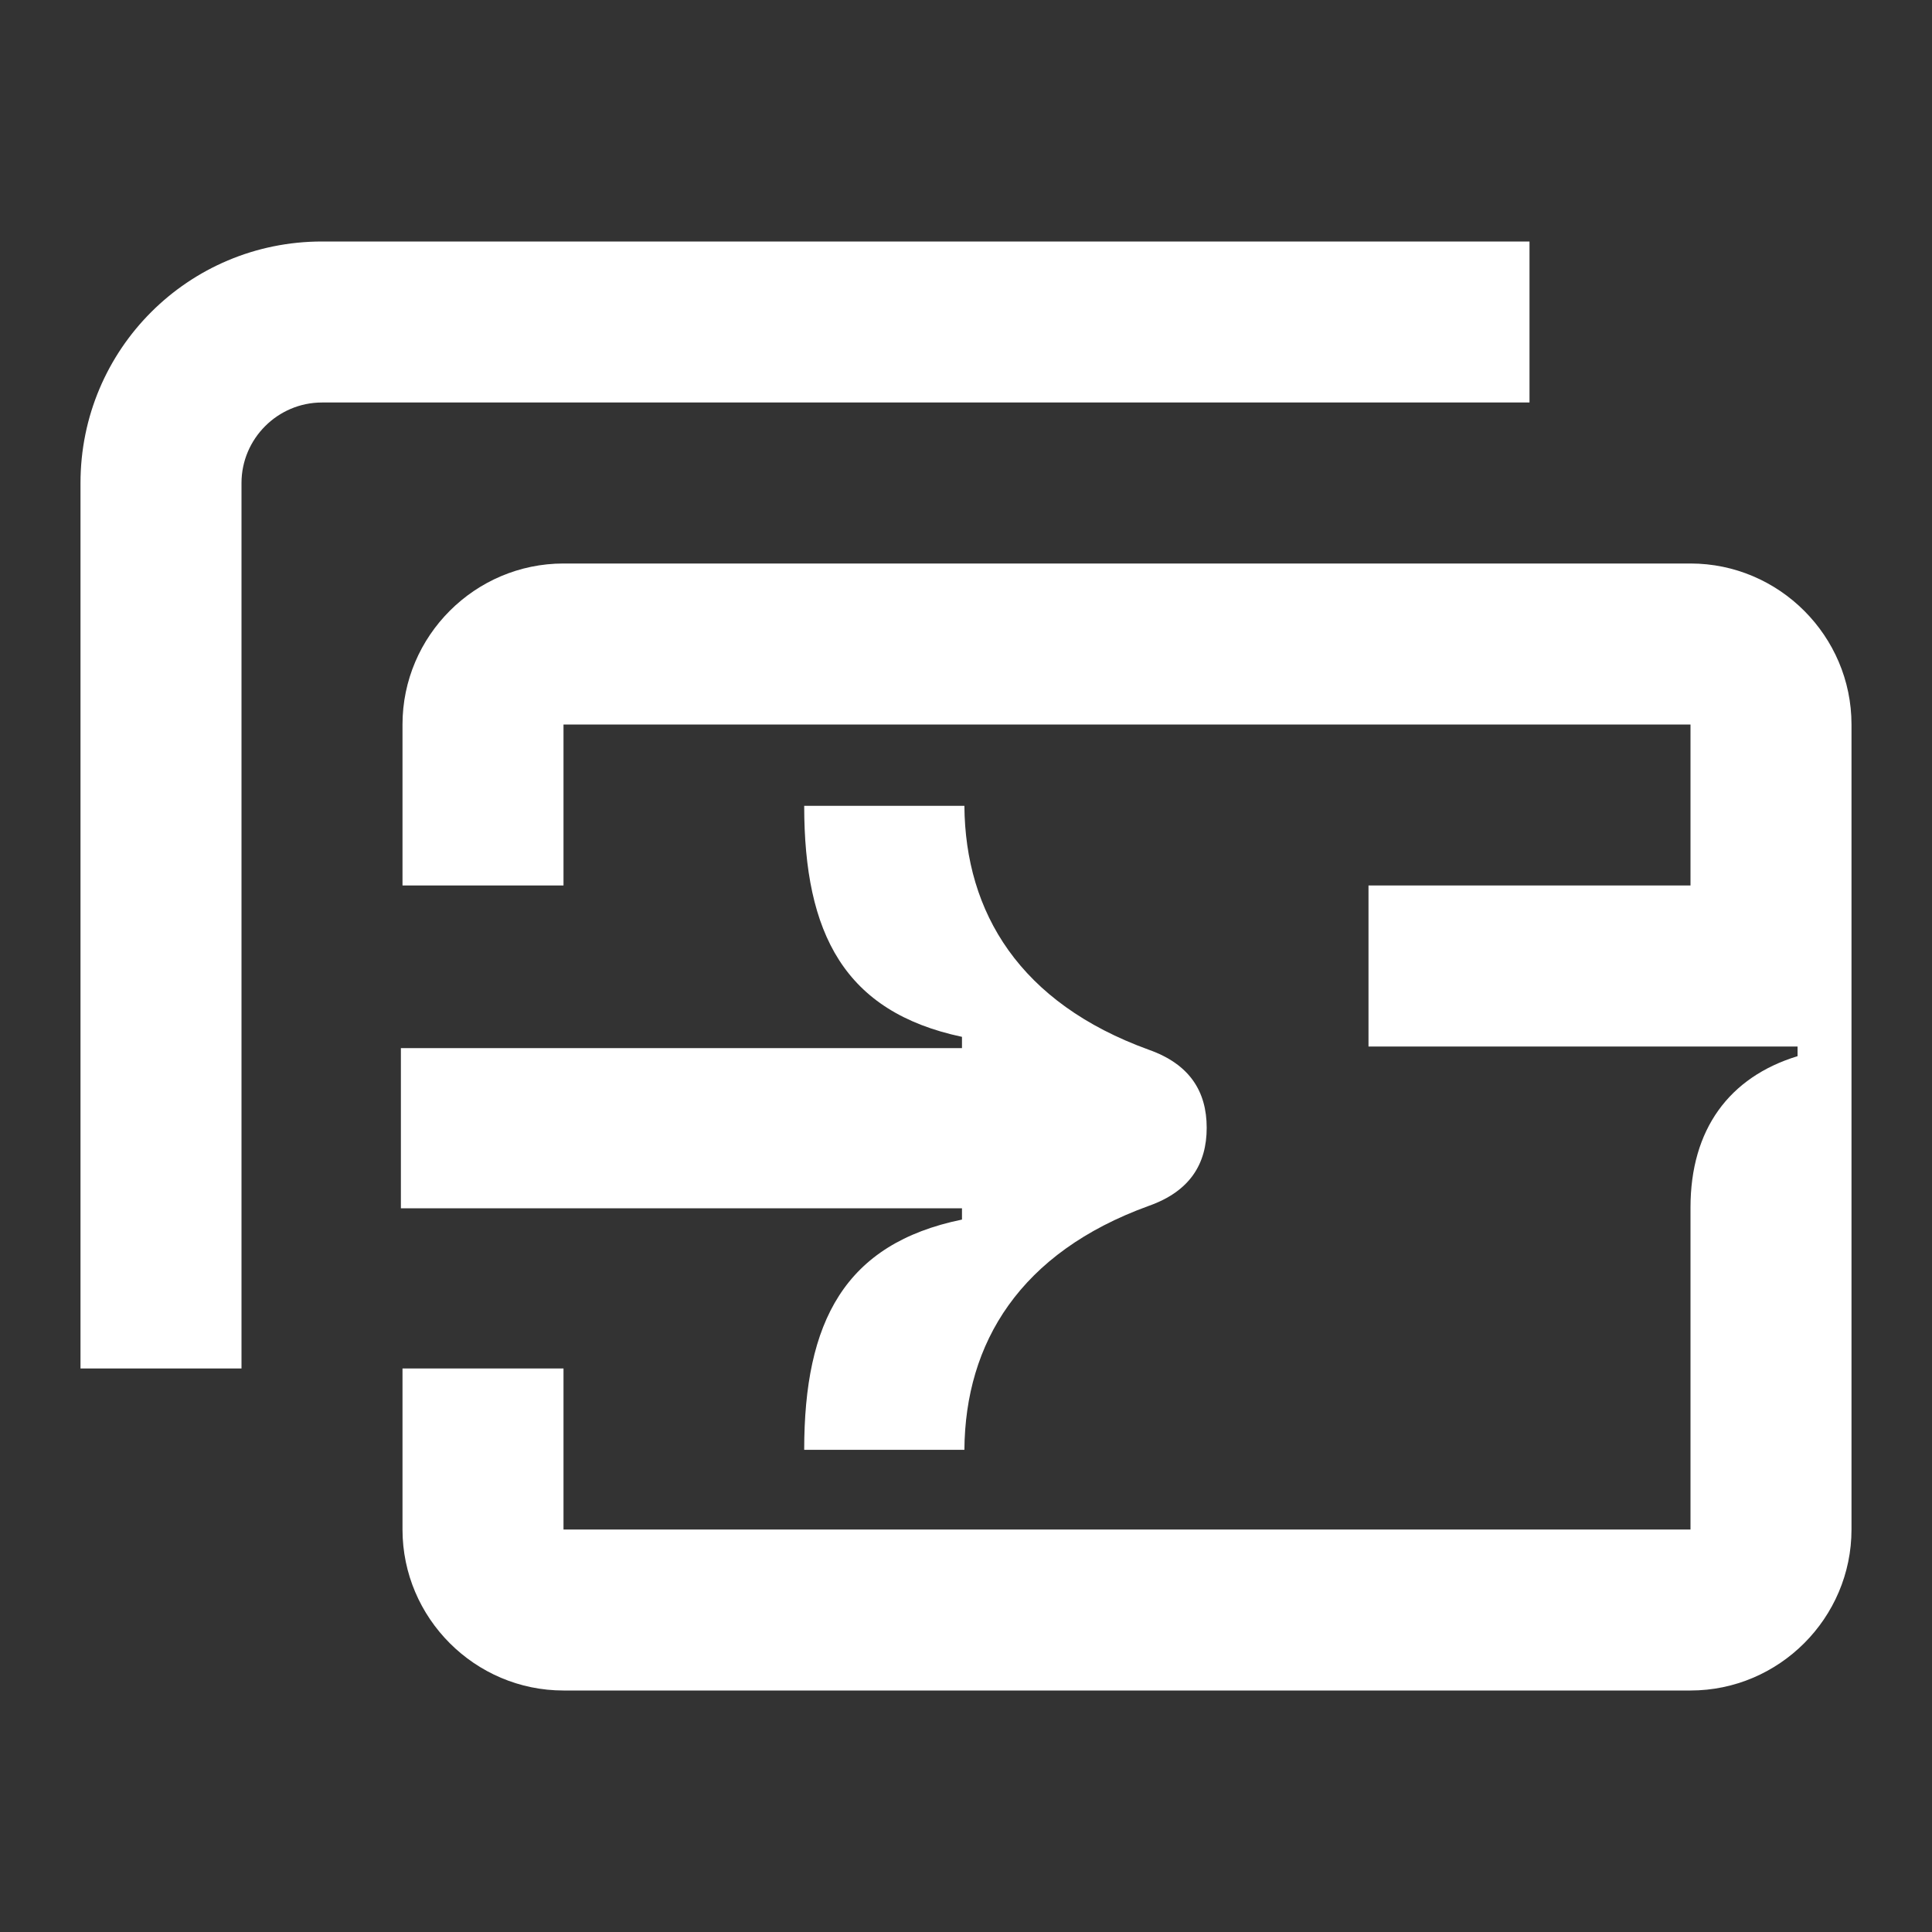 <svg width="24" height="24" viewBox="0 0 24 24" fill="none" xmlns="http://www.w3.org/2000/svg">
<rect x="0" y="0" width="24" height="24" fill="#333333" stroke="none"/>
<path d="M22.33 13H17V11H21V9H7V11H5V9C5 7.9 5.9 7 7 7H21C22.1 7 23 7.9 23 9V19C23 20.1 22.1 21 21 21H7C5.9 21 5 20.1 5 19V17H7V19H21V15C21 14.03 21.48 13.38 22.33 13.12V13ZM1 6C1 4.34 2.34 3 4 3H19V5H4C3.45 5 3 5.45 3 6V17H1V6Z" fill="white"/>
<path d="M4.98 13.02H11.95V12.88C10.49 12.57 9.99 11.6 9.99 10.01H11.98C11.99 11.34 12.67 12.46 14.27 13.04C14.78 13.22 14.99 13.56 14.99 14.01C14.99 14.46 14.78 14.8 14.27 14.98C12.67 15.56 11.99 16.68 11.98 18.01H9.99C9.99 16.42 10.49 15.45 11.95 15.15V15.01H4.98V13.02Z" fill="white"/>
</svg>
